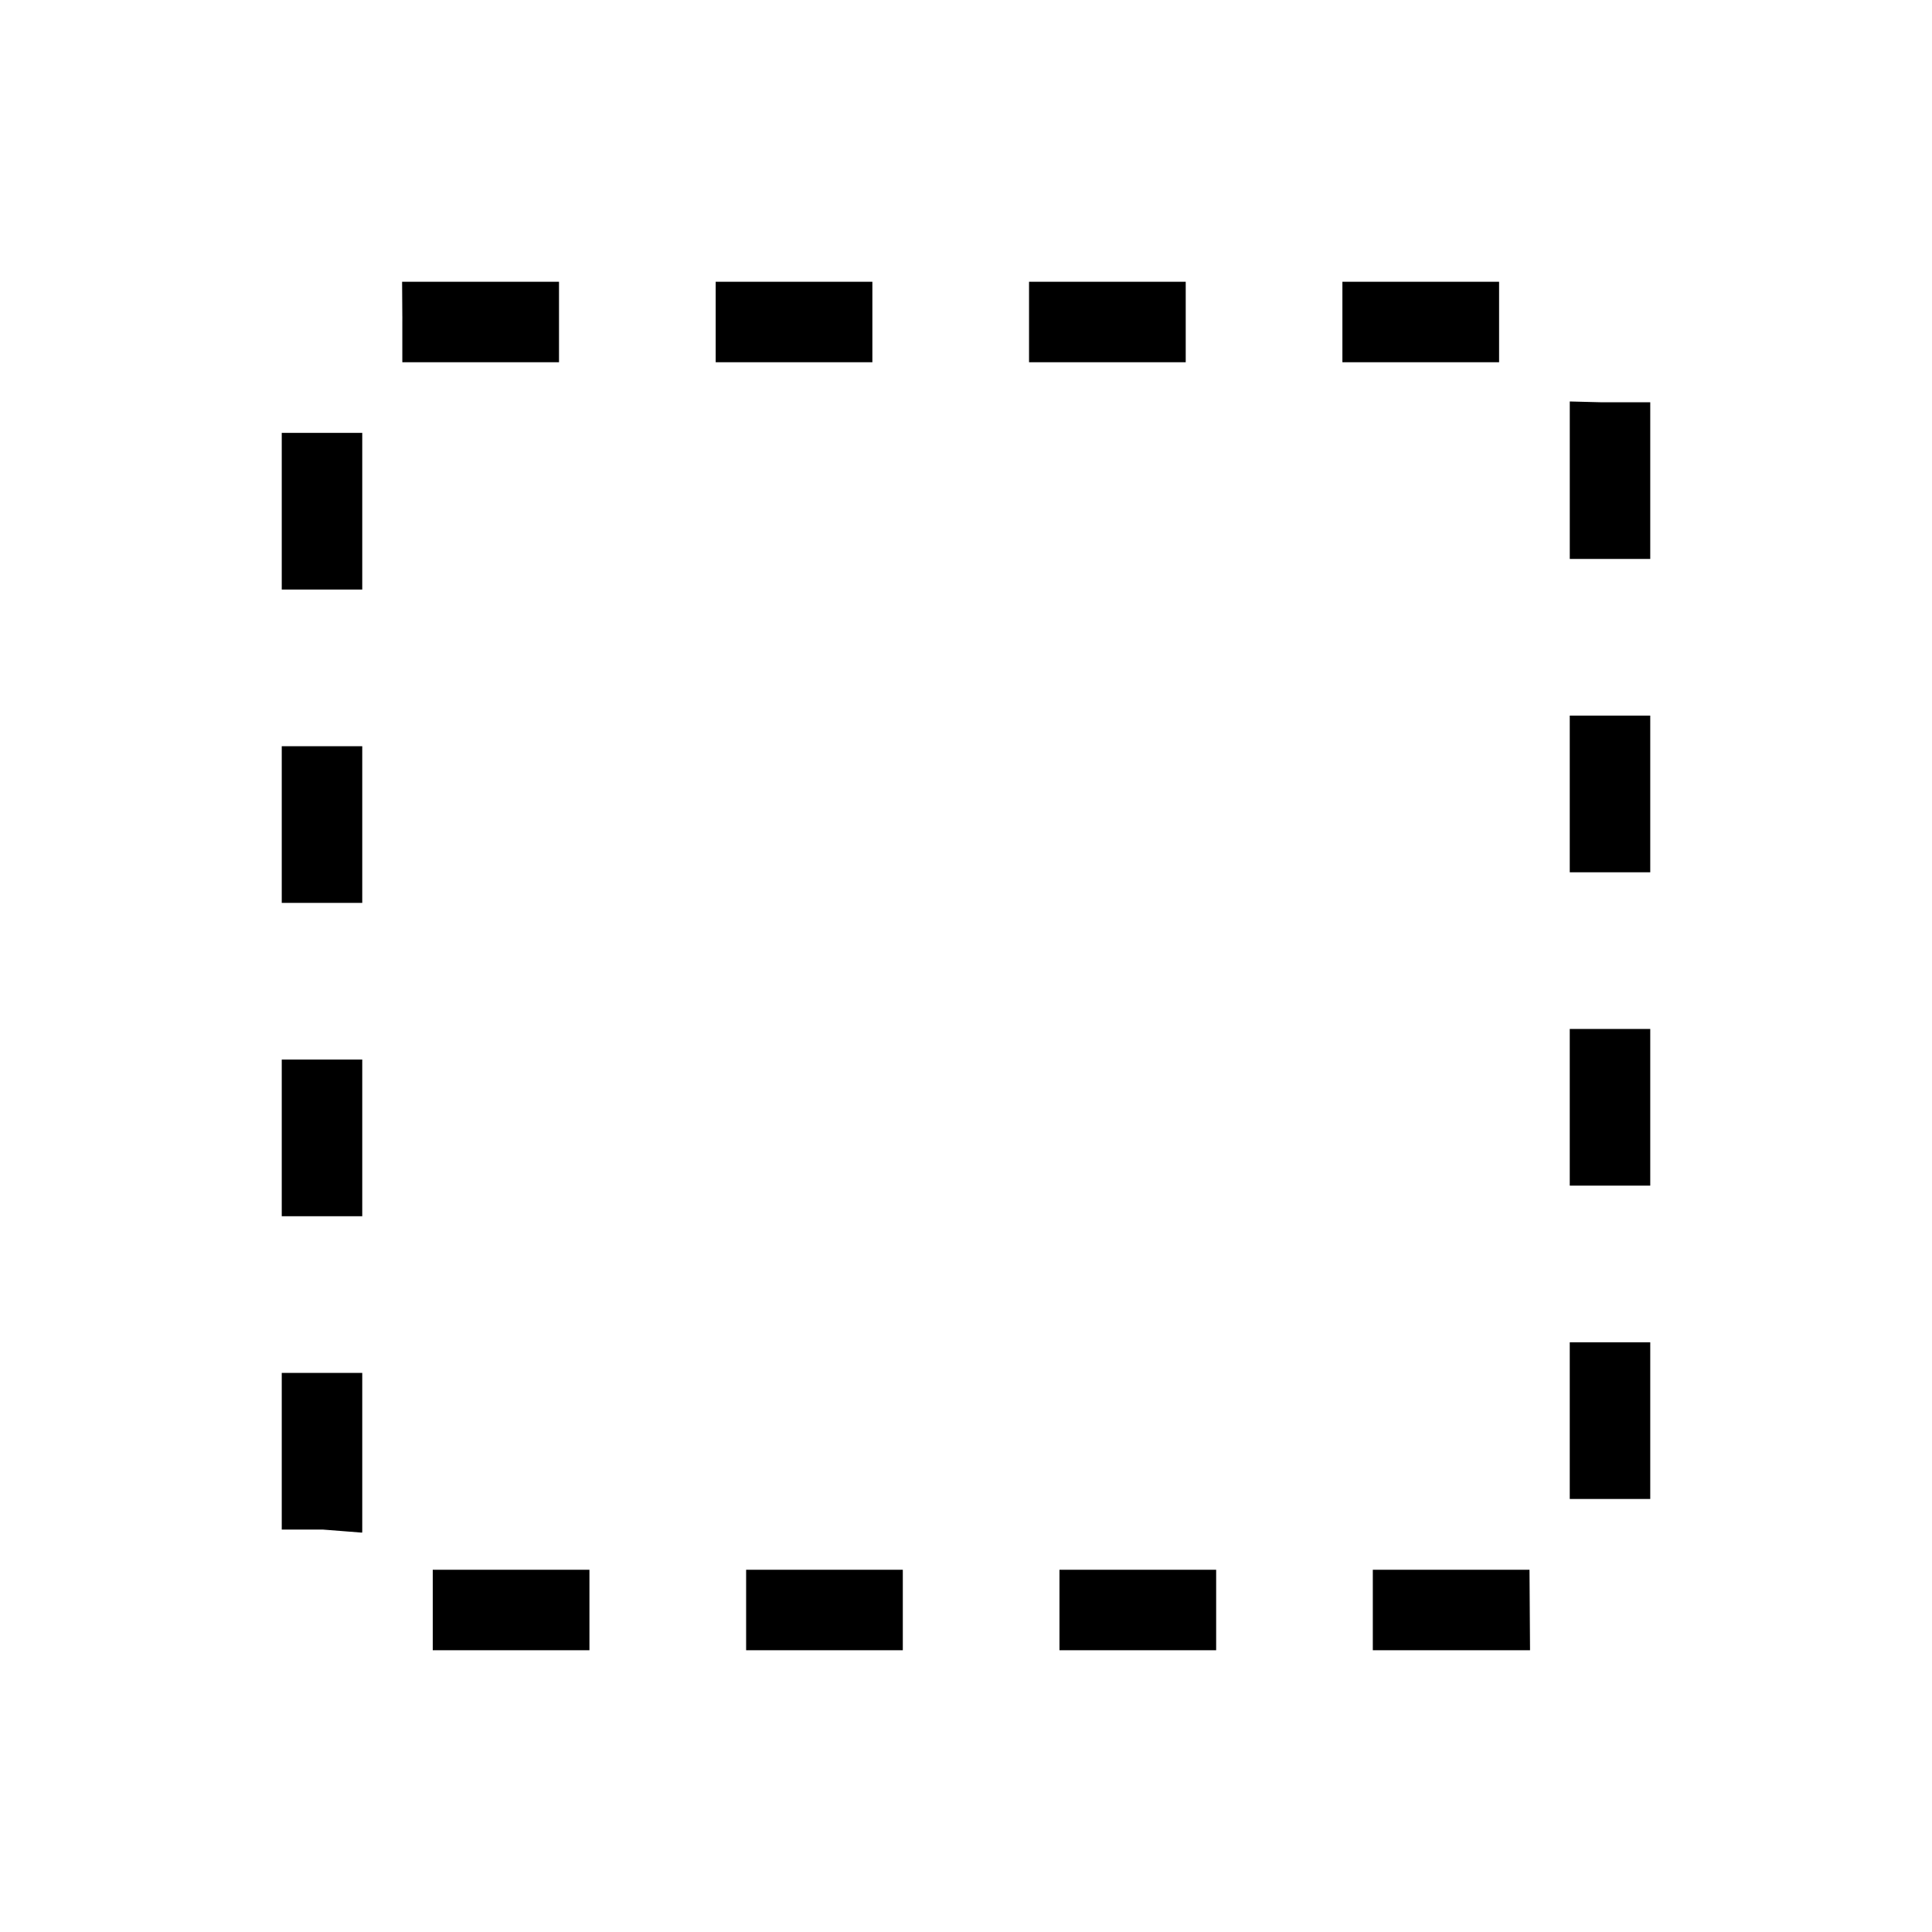 <svg xmlns="http://www.w3.org/2000/svg" viewBox="0 0 864 864"><path d="M702.01 179.53v70.42H738v-70.06h-22.18l-13.81-.35ZM702 600.29h36v70.07h-36zm0-140.14h36v70.07h-36zM460.19 126h70.07v36h-70.07zM702 320.02h36v70.07h-36zM126 473.84h36v70.07h-36zm0-140.14h36v70.07h-36zm0-140.13h36v70.07h-36zM179.92 162h70.07v-36h-70.17l.1 15.54.01.16-.01 2.3zm13.61 540h70.07v36h-70.07zm406.8-576h70.07v36h-70.07zM473.8 702h70.07v36H473.8zM320.06 126h70.07v36h-70.07zm364.18 612-.24-36h-70.07v36zm-350.57-36h70.07v36h-70.07zm-189.2-17.96 17.48 1.37.05-.71v-70.73h-36v70.07z"/></svg>